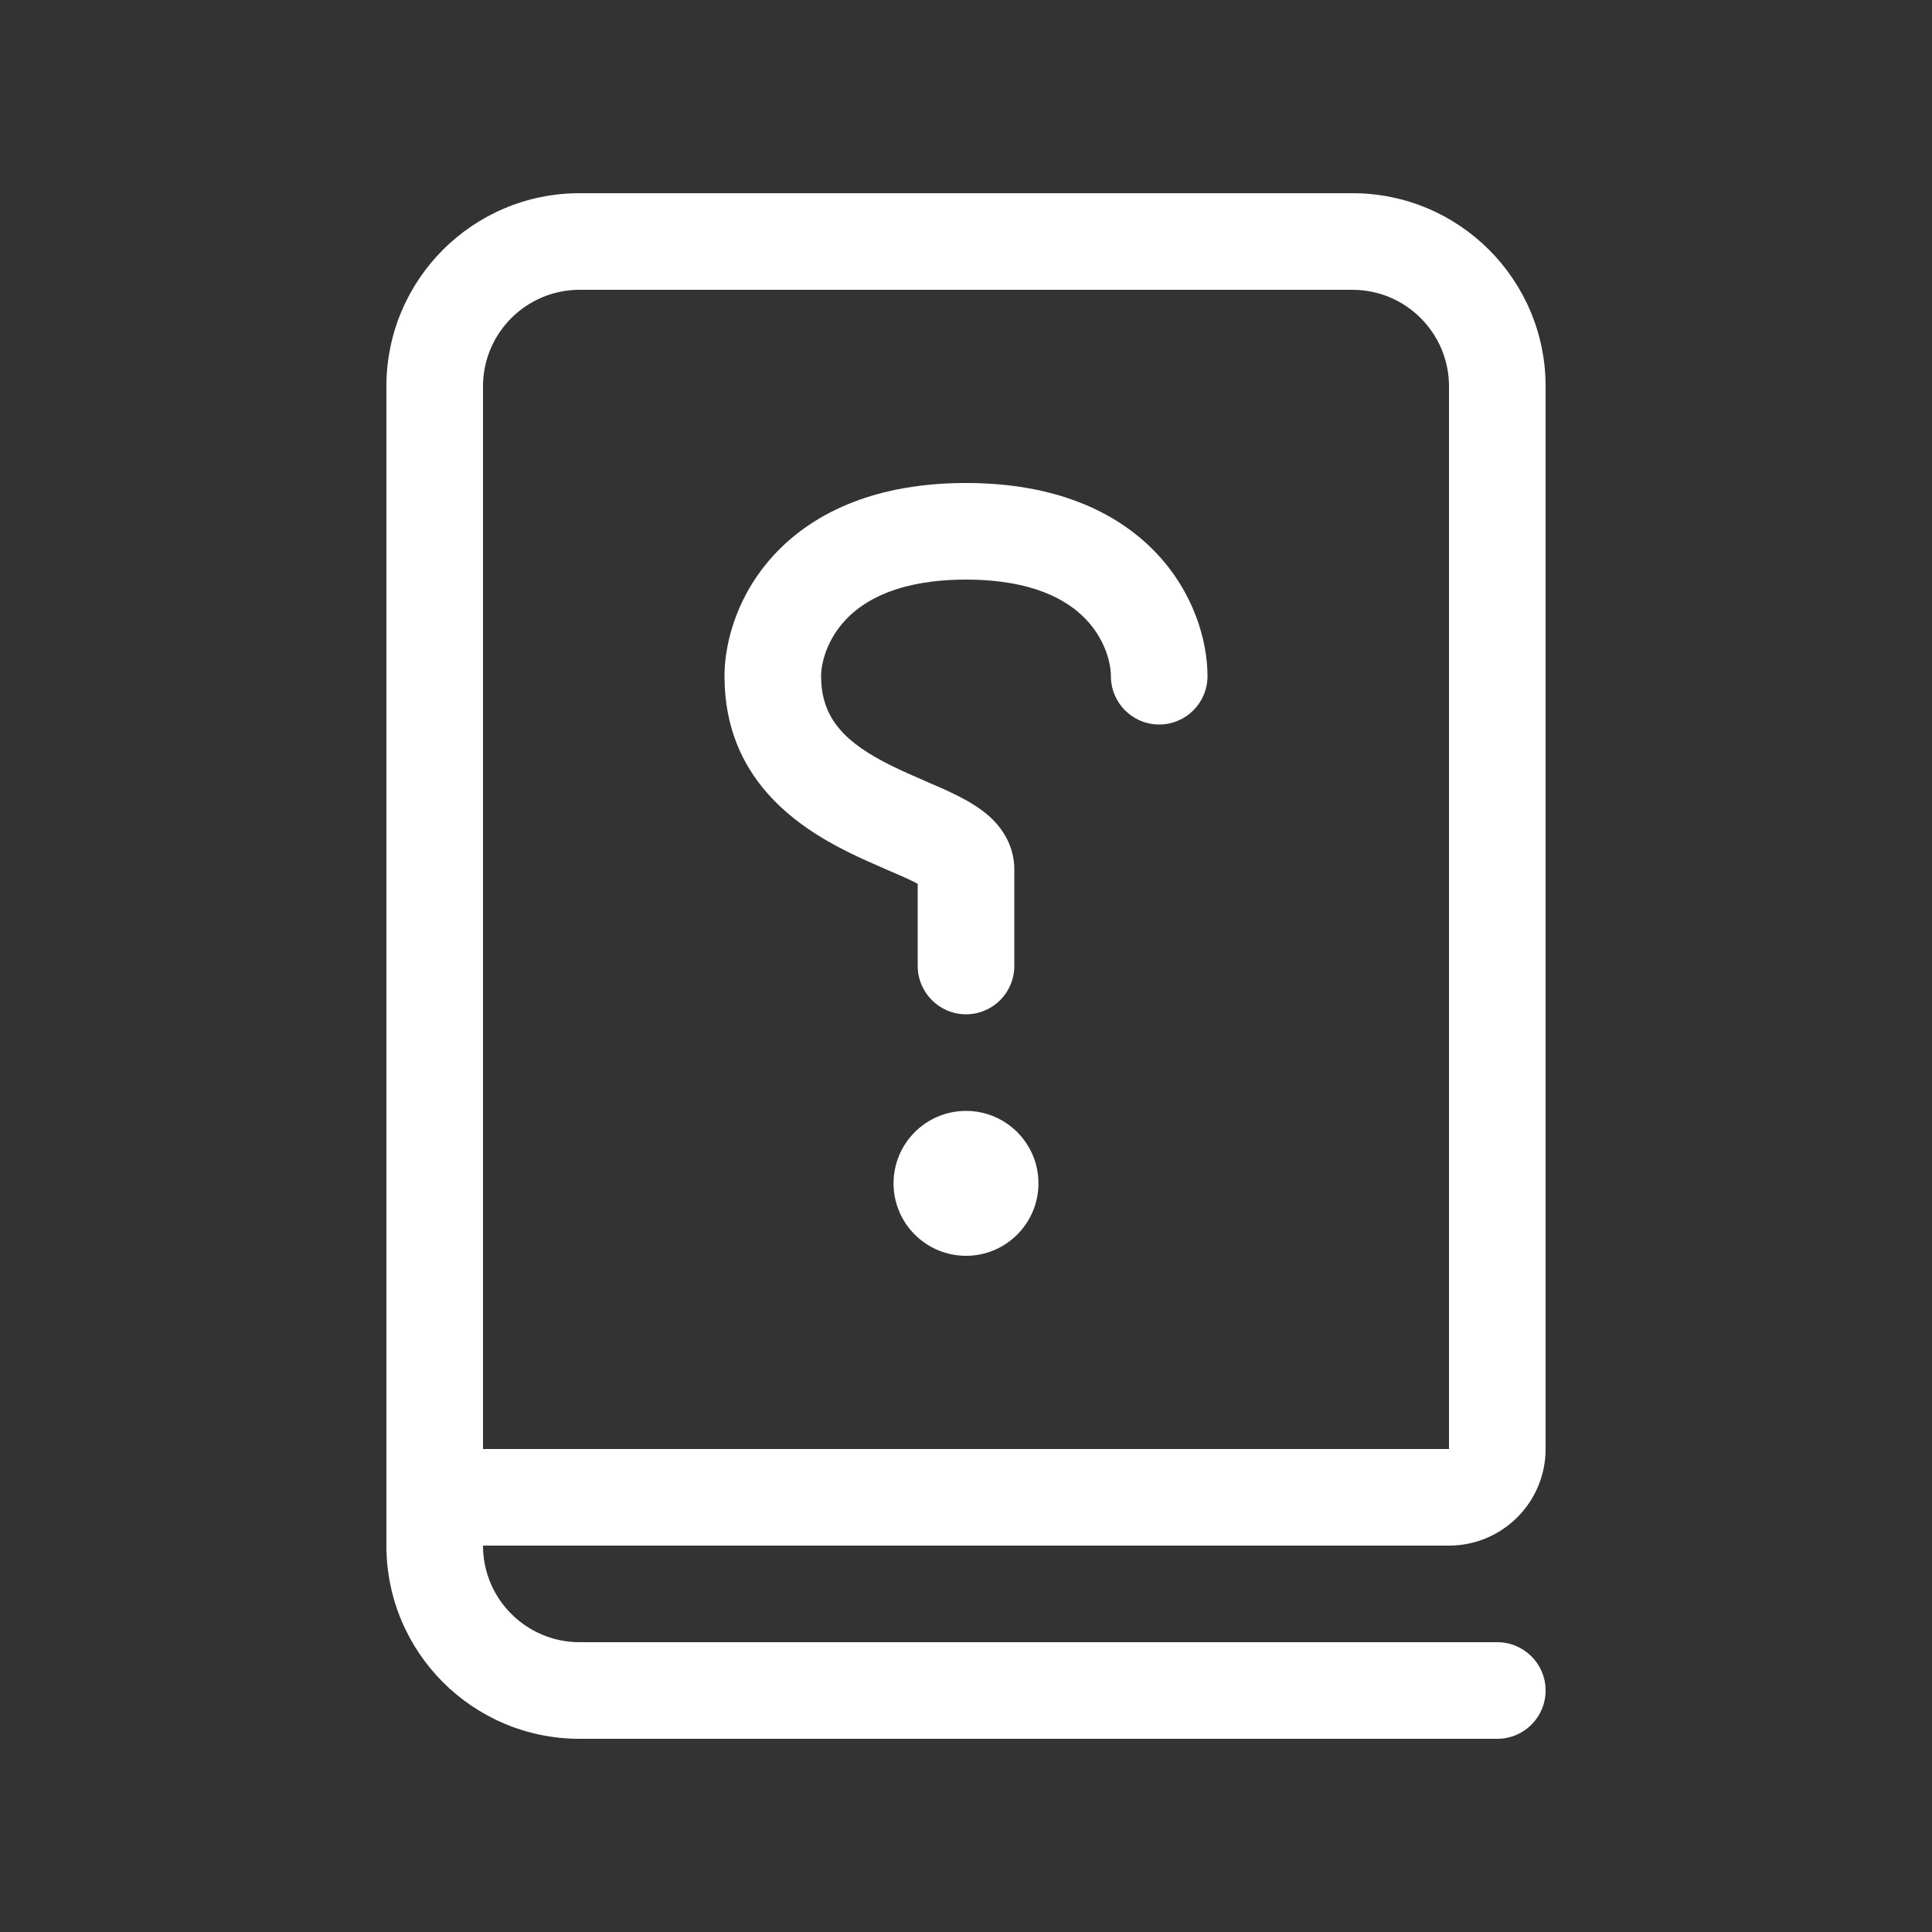 <svg width="20" height="20" viewBox="0 0 20 20" fill="none" xmlns="http://www.w3.org/2000/svg">
<rect x="0" y="0" width="20" height="20" fill="#333333" stroke="none"/>
<path d="M4 4V16C4 17.105 4.895 18 6 18H15.5C15.776 18 16 17.776 16 17.5C16 17.224 15.776 17 15.5 17H6C5.448 17 5 16.552 5 16H15C15.552 16 16 15.552 16 15V4C16 2.895 15.105 2 14 2H6C4.895 2 4 2.895 4 4ZM14 3C14.552 3 15 3.448 15 4V15H5V4C5 3.448 5.448 3 6 3H14ZM11.239 6.409C11.441 6.619 11.5 6.865 11.5 7C11.5 7.276 11.724 7.5 12 7.5C12.276 7.5 12.5 7.276 12.5 7C12.5 6.635 12.359 6.131 11.961 5.716C11.55 5.289 10.911 5 10 5C9.089 5 8.45 5.289 8.039 5.716C7.641 6.131 7.5 6.635 7.5 7C7.5 8.046 8.23 8.547 8.777 8.819C8.916 8.888 9.052 8.947 9.169 8.998L9.18 9.003C9.297 9.053 9.388 9.092 9.463 9.13C9.477 9.137 9.489 9.143 9.5 9.149V9.999C9.5 10.275 9.724 10.5 10 10.5C10.276 10.5 10.5 10.276 10.5 10V9C10.5 8.752 10.372 8.574 10.257 8.465C10.148 8.363 10.017 8.29 9.912 8.237C9.81 8.185 9.694 8.135 9.588 8.09L9.566 8.08C9.448 8.029 9.334 7.979 9.223 7.924C8.77 7.698 8.5 7.454 8.5 7C8.5 6.865 8.559 6.619 8.761 6.409C8.95 6.211 9.311 6 10 6C10.689 6 11.05 6.211 11.239 6.409ZM10 13C9.586 13 9.25 12.664 9.25 12.25C9.25 11.836 9.586 11.5 10 11.5C10.414 11.5 10.75 11.836 10.75 12.25C10.75 12.664 10.414 13 10 13Z" fill="#ffffff"/>
</svg>
